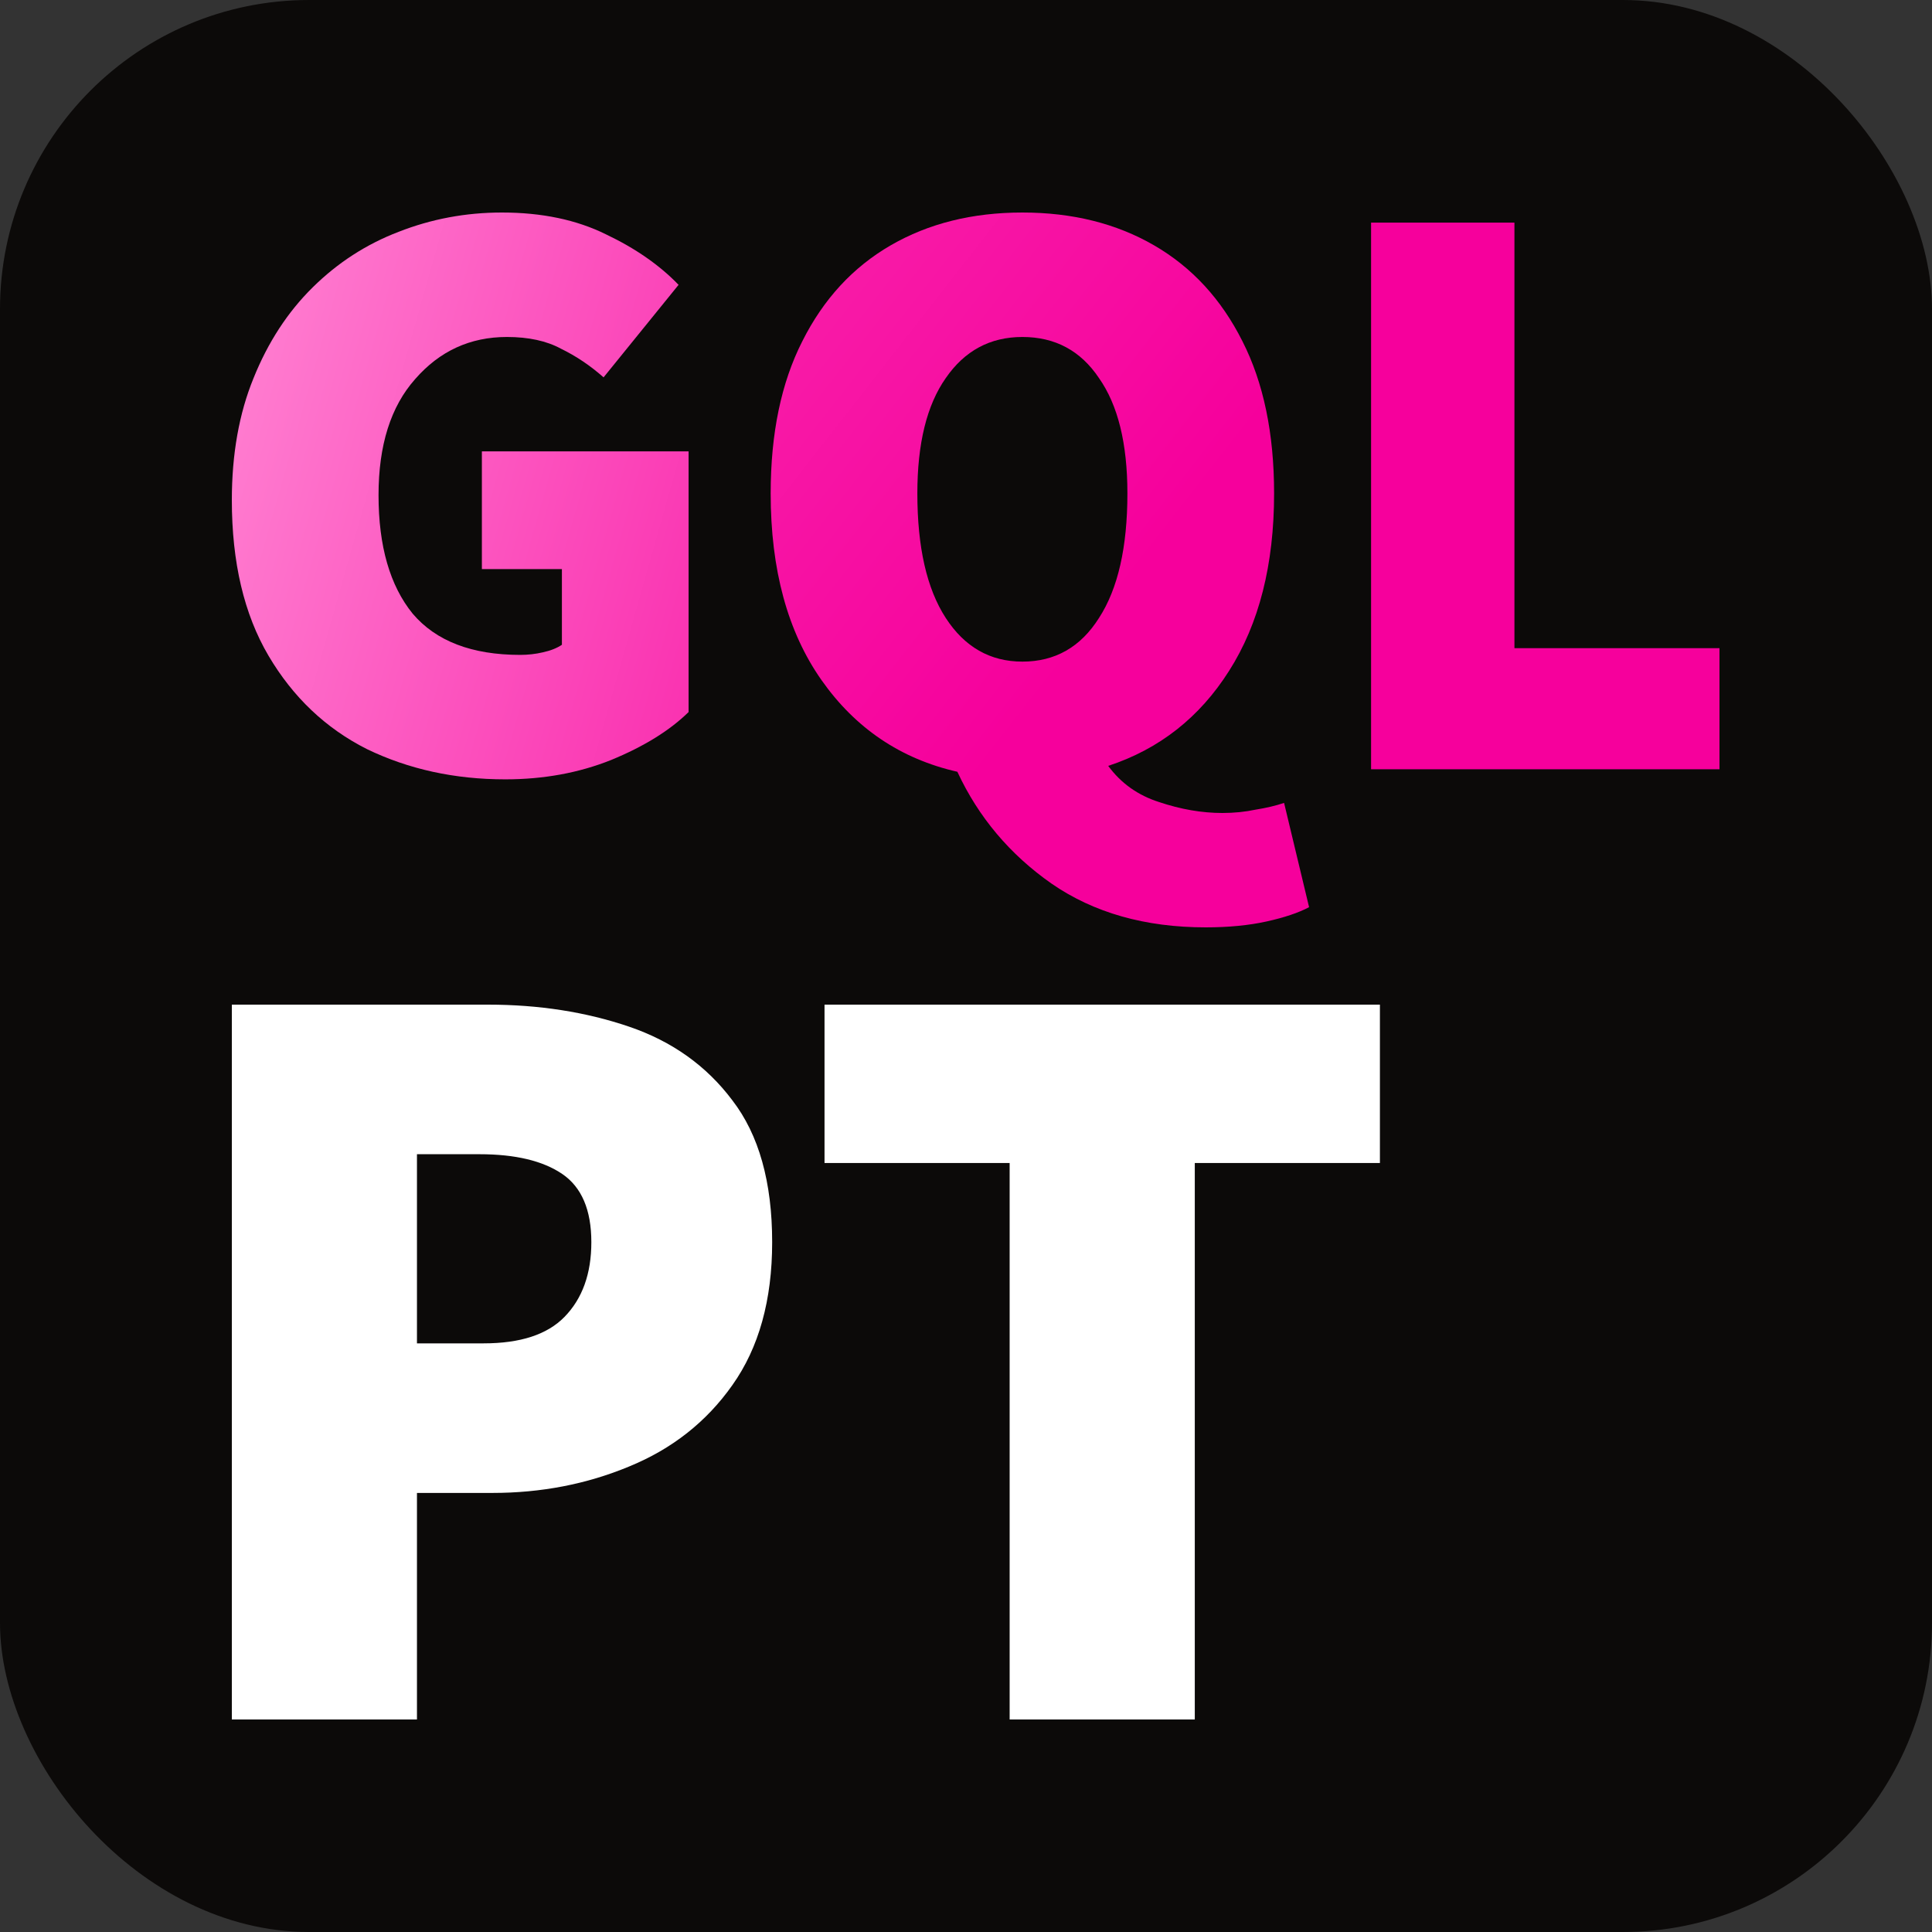 <svg width="100" height="100" viewBox="0 0 100 100" fill="none" xmlns="http://www.w3.org/2000/svg">
<rect x="0" y="0" width="100" height="100" fill="#333333" stroke="none"/>
<rect width="100" height="100" rx="16" fill="#0C0A09"/>
<path d="M70.967 39.817V11.523H78.387V33.549H89V39.817H70.967Z" fill="url(#paint0_linear_676_164)"/>
<path d="M52.918 34.245C54.615 34.245 55.938 33.49 56.887 31.981C57.865 30.472 58.354 28.325 58.354 25.539C58.354 22.956 57.865 20.968 56.887 19.575C55.938 18.153 54.615 17.442 52.918 17.442C51.25 17.442 49.927 18.153 48.949 19.575C47.971 20.968 47.482 22.956 47.482 25.539C47.482 28.325 47.971 30.472 48.949 31.981C49.927 33.49 51.25 34.245 52.918 34.245ZM62.409 48C59.274 48 56.614 47.245 54.428 45.736C52.271 44.227 50.646 42.298 49.553 39.947C46.62 39.28 44.276 37.698 42.521 35.202C40.767 32.707 39.89 29.485 39.89 25.539C39.89 22.434 40.436 19.808 41.529 17.66C42.622 15.483 44.146 13.829 46.102 12.698C48.058 11.566 50.33 11 52.918 11C55.507 11 57.779 11.566 59.734 12.698C61.69 13.829 63.214 15.483 64.307 17.66C65.4 19.808 65.947 22.434 65.947 25.539C65.947 29.224 65.17 32.286 63.617 34.724C62.093 37.132 60.008 38.772 57.361 39.642C58.023 40.542 58.9 41.166 59.993 41.514C61.115 41.891 62.208 42.08 63.272 42.08C63.876 42.08 64.451 42.022 64.997 41.906C65.544 41.819 66.033 41.703 66.464 41.558L67.758 46.955C67.212 47.245 66.478 47.492 65.558 47.695C64.638 47.898 63.588 48 62.409 48Z" fill="url(#paint1_linear_676_164)"/>
<path d="M26.15 40.339C23.533 40.339 21.146 39.816 18.989 38.772C16.86 37.698 15.164 36.087 13.898 33.94C12.633 31.793 12 29.108 12 25.887C12 23.508 12.374 21.404 13.122 19.575C13.869 17.718 14.89 16.151 16.185 14.874C17.479 13.597 18.96 12.64 20.628 12.001C22.325 11.334 24.108 11 25.977 11C28.048 11 29.846 11.377 31.37 12.132C32.894 12.857 34.145 13.728 35.123 14.743L31.241 19.532C30.55 18.922 29.817 18.429 29.041 18.052C28.293 17.645 27.358 17.442 26.236 17.442C24.338 17.442 22.756 18.168 21.491 19.619C20.225 21.041 19.593 23.043 19.593 25.626C19.593 28.267 20.182 30.313 21.361 31.764C22.569 33.185 24.424 33.897 26.927 33.897C27.329 33.897 27.718 33.853 28.091 33.766C28.494 33.679 28.825 33.548 29.084 33.374V29.456H24.942V23.362H35.641V36.856C34.663 37.814 33.326 38.641 31.629 39.338C29.961 40.005 28.134 40.339 26.15 40.339Z" fill="url(#paint2_linear_676_164)"/>
<path d="M12 89V52H25.259C27.896 52 30.329 52.38 32.558 53.139C34.786 53.897 36.569 55.169 37.906 56.952C39.28 58.736 39.967 61.184 39.967 64.295C39.967 67.293 39.28 69.76 37.906 71.695C36.569 73.593 34.786 74.997 32.558 75.908C30.366 76.819 28.008 77.274 25.482 77.274H21.582V89H12ZM21.582 69.532H25.037C26.931 69.532 28.324 69.077 29.215 68.166C30.143 67.217 30.608 65.927 30.608 64.295C30.608 62.626 30.106 61.449 29.104 60.766C28.101 60.083 26.671 59.742 24.814 59.742H21.582V69.532Z" fill="white"/>
<path d="M52.259 89V60.197H42.677V52H71.424V60.197H61.842V89H52.259Z" fill="white"/>
<defs>
<linearGradient id="paint0_linear_676_164" x1="-240.701" y1="26.654" x2="-132.746" y2="126.333" gradientUnits="userSpaceOnUse">
<stop stop-color="#FF7BCF"/>
<stop offset="1" stop-color="#F6009C"/>
</linearGradient>
<linearGradient id="paint1_linear_676_164" x1="-65.646" y1="23.493" x2="14.71" y2="86.275" gradientUnits="userSpaceOnUse">
<stop stop-color="#FF7BCF"/>
<stop offset="1" stop-color="#F6009C"/>
</linearGradient>
<linearGradient id="paint2_linear_676_164" x1="11.787" y1="23.493" x2="55.156" y2="35.757" gradientUnits="userSpaceOnUse">
<stop stop-color="#FF7BCF"/>
<stop offset="1" stop-color="#F6009C"/>
</linearGradient>
</defs>
</svg>
